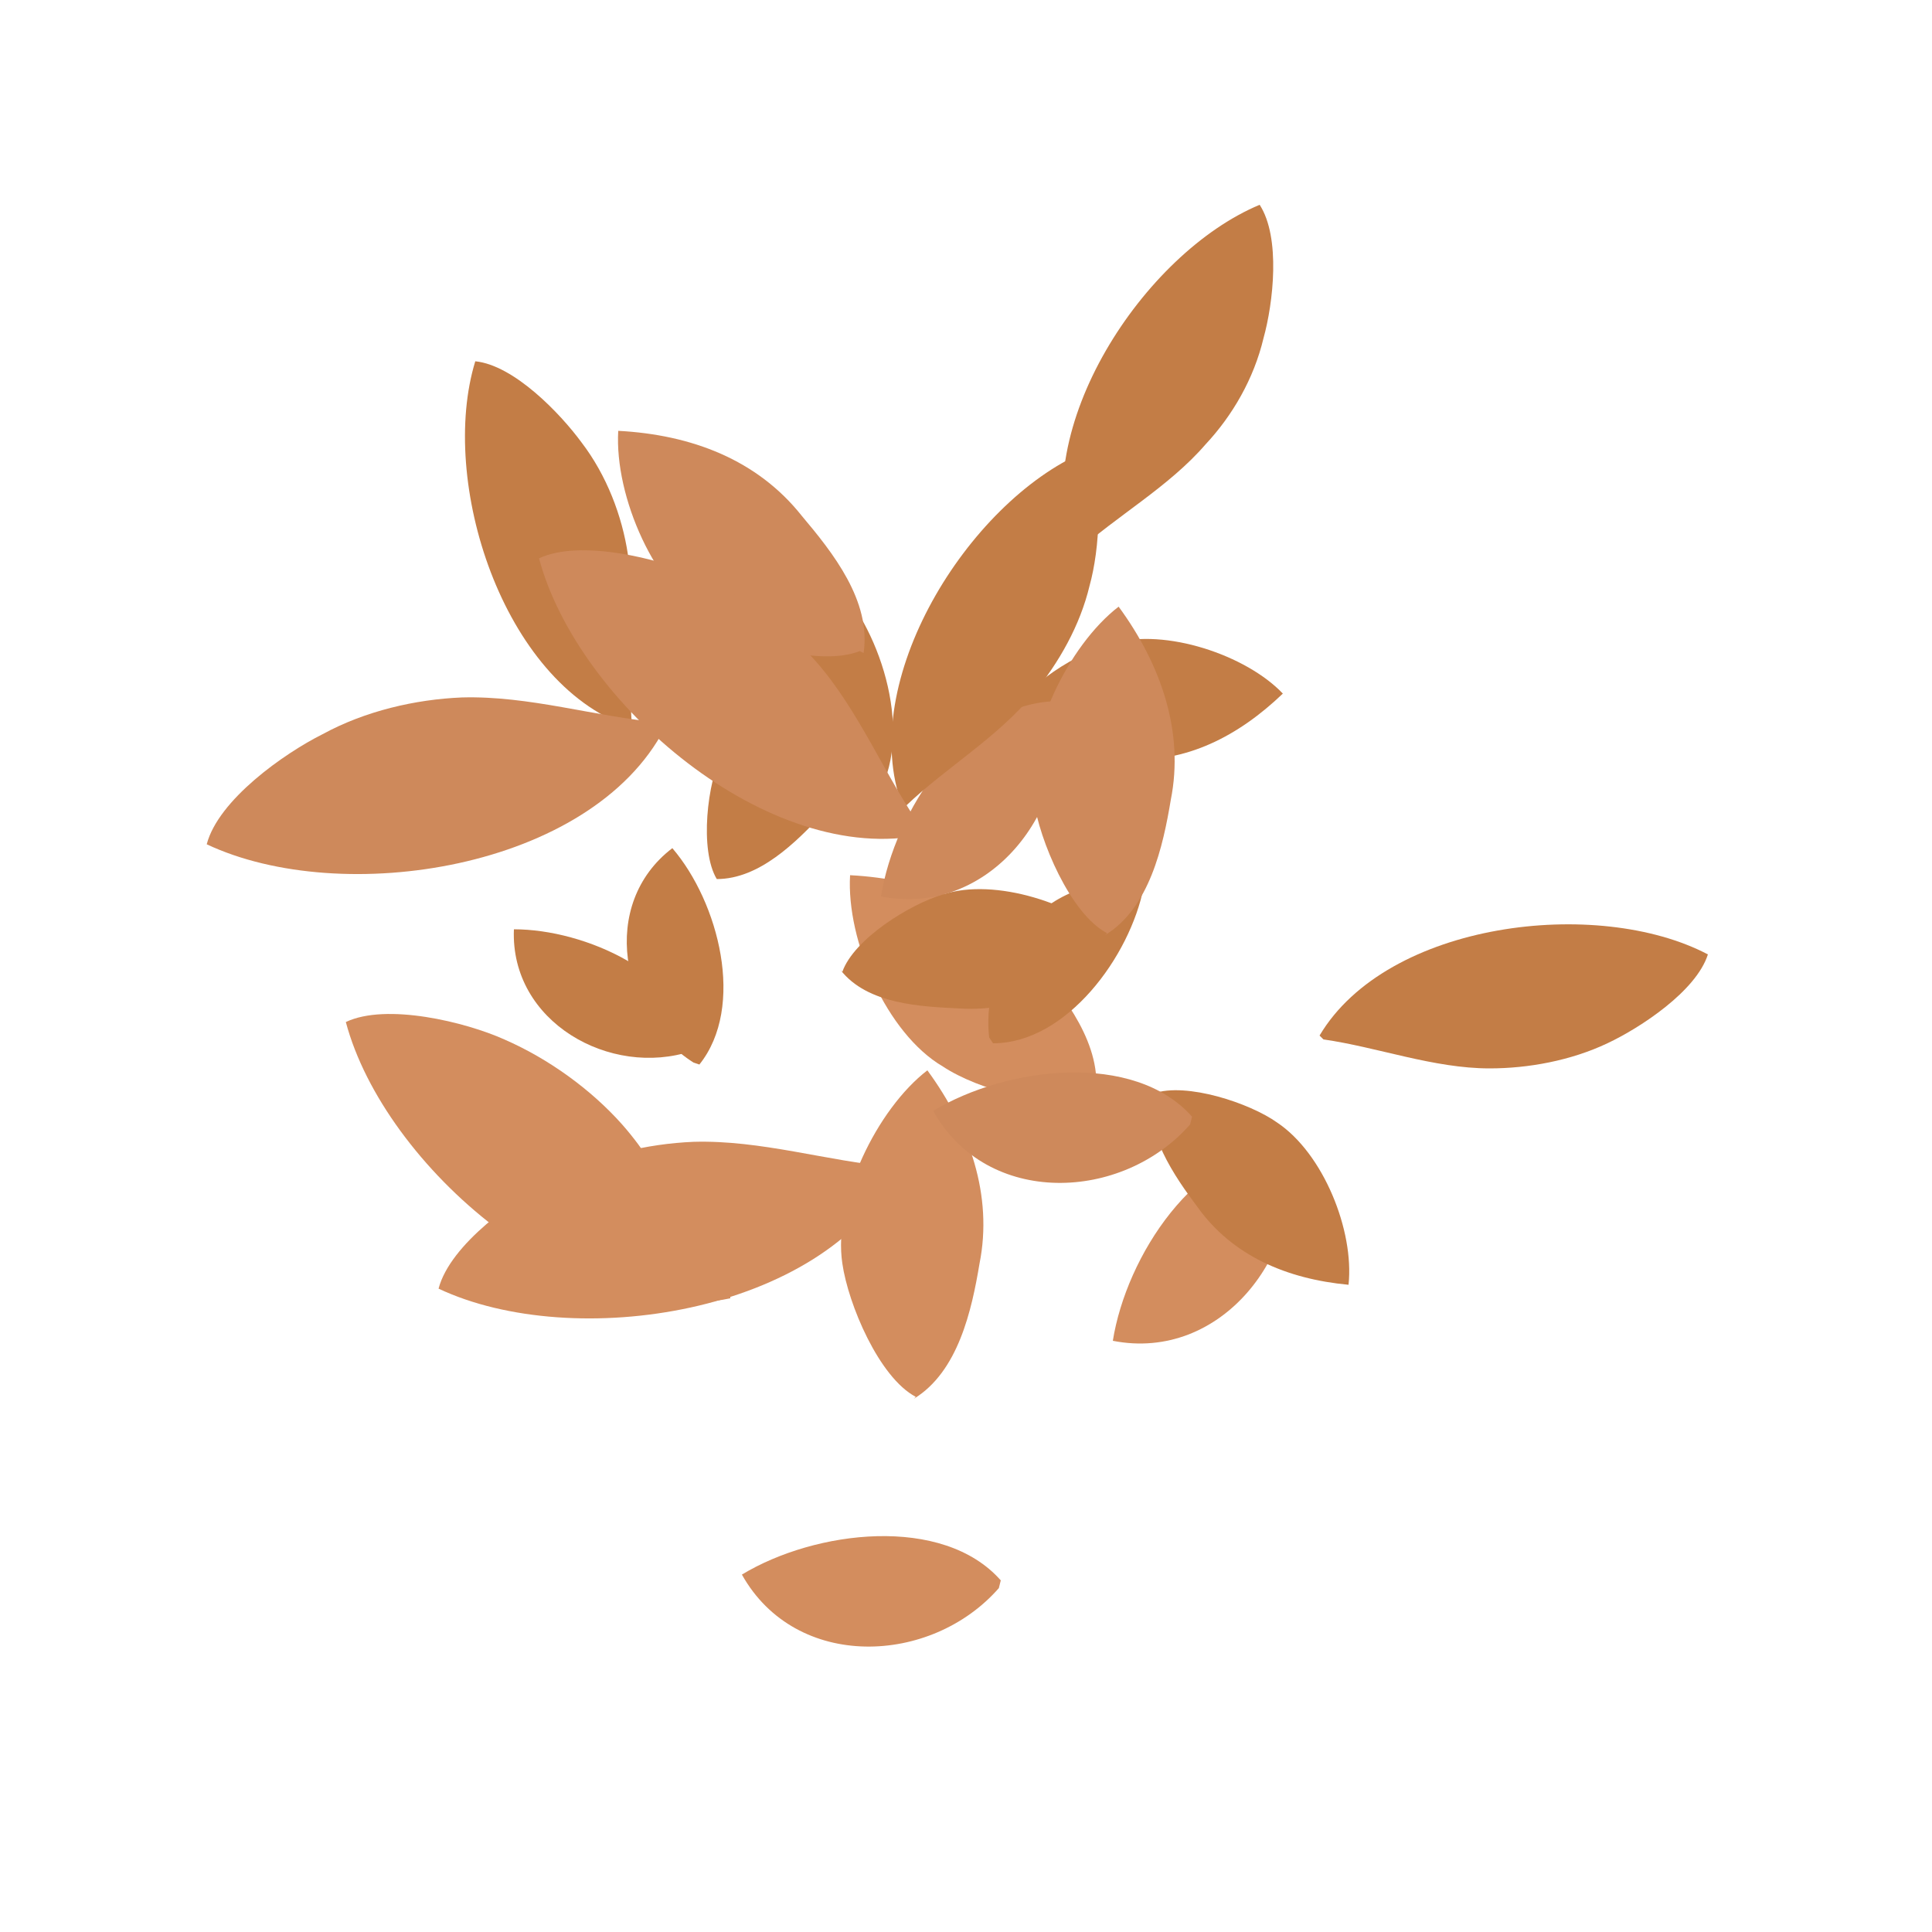 <?xml version="1.0" encoding="utf-8"?>
<!-- Generator: Adobe Illustrator 22.0.1, SVG Export Plug-In . SVG Version: 6.00 Build 0)  -->
<svg version="1.1" id="Lag_1" xmlns="http://www.w3.org/2000/svg" xmlns:xlink="http://www.w3.org/1999/xlink" x="0px" y="0px"
	 viewBox="0 0 100 100" style="enable-background:new 0 0 100 100;" xml:space="preserve">
<style type="text/css">
	.st0{fill:#C37D46;}
	.st1{fill:#D38D5E;}
	.st2{fill:#CE895B;}
</style>
<g>
	<g>
		<g>
			<path class="st0" d="M35.8,54.4c-4.2,1.4-9.4-1.5-9.2-6.3c3.7,0,8.8,2.3,9.5,6.1L35.8,54.4z"/>
		</g>
		<g>
			<path class="st0" d="M32.5,37.6c-6.5-2.3-9.8-12.7-7.9-18.9c2,0.2,4.4,2.7,5.5,4.2c1.3,1.7,2.1,3.8,2.4,5.8
				c0.5,2.9,0,5.9,0.2,8.8L32.5,37.6z"/>
		</g>
		<g>
			<path class="st0" d="M37.1,45.5c-0.9-1.5-0.5-5,0.3-6.6c1.1-2.6,4.8-5,7.6-5.2c0.3,3.2-0.4,6.1-2.4,8.4
				C41.2,43.6,39.3,45.5,37.1,45.5L37.1,45.5z"/>
		</g>
	</g>
	<g>
		<g>
			<path class="st1" d="M66.7,59.7c0.8,5.2-3.5,10.8-9.1,9.7c0.7-4.4,4.3-9.9,8.9-10.1L66.7,59.7z"/>
		</g>
		<g>
			<path class="st1" d="M46.4,60.7c-3.8,7.3-16.7,9.3-23.7,6c0.6-2.3,4-4.7,6-5.7c2.2-1.2,4.8-1.8,7.2-1.9c3.5-0.1,6.9,1,10.3,1.3
				L46.4,60.7z"/>
		</g>
		<g>
			<path class="st1" d="M56.5,56.7c-2,0.8-5.9-0.3-7.7-1.5c-2.9-1.7-5-6.5-4.8-9.9c3.8,0.2,7.2,1.5,9.5,4.4c1.6,1.9,3.6,4.4,3.2,7.1
				L56.5,56.7z"/>
		</g>
	</g>
	<g>
		<g>
			<path class="st0" d="M44.6,41.8c-3.7-2.4-4.7-8.3-0.9-11.1c2.3,2.9,3.7,8.3,1.2,11.2L44.6,41.8z"/>
		</g>
		<g>
			<path class="st0" d="M55.5,28.7c-2.3-6.5,3.7-15.6,9.7-18.1c1.1,1.7,0.7,5.1,0.2,6.9c-0.5,2.1-1.6,4-3,5.5
				c-1.9,2.2-4.6,3.7-6.7,5.6L55.5,28.7z"/>
		</g>
		<g>
			<path class="st0" d="M52.3,37.2c0.6-1.7,3.6-3.5,5.3-3.9c2.7-0.8,6.9,0.6,8.8,2.6c-2.3,2.2-5,3.6-8.1,3.4c-2-0.1-4.8-0.3-6.2-2.1
				L52.3,37.2z"/>
		</g>
	</g>
	<g>
		<g>
			<path class="st2" d="M54.7,36.7c0.8,5.2-3.5,10.8-9.1,9.7c0.7-4.4,4.3-9.9,8.9-10.1L54.7,36.7z"/>
		</g>
		<g>
			<path class="st2" d="M34.4,37.7c-3.8,7.3-16.7,9.3-23.7,6c0.6-2.3,4-4.7,6-5.7c2.2-1.2,4.8-1.8,7.2-1.9c3.5-0.1,6.9,1,10.3,1.3
				L34.4,37.7z"/>
		</g>
		<g>
			<path class="st2" d="M44.5,33.7c-2,0.8-5.9-0.3-7.7-1.5c-2.9-1.7-5-6.5-4.8-9.9c3.8,0.2,7.2,1.5,9.5,4.4c1.6,1.9,3.6,4.4,3.2,7.1
				L44.5,33.7z"/>
		</g>
	</g>
</g>
<g>
	<g>
		<g>
			<path class="st0" d="M35.9,55c-3.8-2.4-4.9-8.2-1.1-11.1c2.4,2.8,3.8,8.2,1.4,11.2L35.9,55z"/>
		</g>
		<g>
			<path class="st0" d="M46.7,41.7c-2.4-6.4,3.4-15.7,9.4-18.3c1.1,1.6,0.8,5.1,0.3,6.9c-0.5,2.1-1.6,4-2.9,5.6
				c-1.9,2.3-4.5,3.8-6.6,5.8L46.7,41.7z"/>
		</g>
		<g>
			<path class="st0" d="M43.6,50.3c0.6-1.7,3.5-3.5,5.2-4c2.7-0.9,6.9,0.5,8.9,2.4c-2.2,2.2-4.9,3.7-8,3.5c-2-0.1-4.8-0.2-6.2-2
				L43.6,50.3z"/>
		</g>
	</g>
	<g>
		<g>
			<path class="st1" d="M51.7,82.2c-3.5,4-10.5,4.3-13.3-0.7c3.8-2.3,10.4-3.1,13.4,0.3L51.7,82.2z"/>
		</g>
		<g>
			<path class="st1" d="M37.8,67.2c-8,1.7-17.9-6.8-19.9-14.3c2.1-1,6.2,0,8.2,0.9c2.3,1,4.5,2.6,6.1,4.4c2.3,2.6,3.6,6,5.6,8.8
				L37.8,67.2z"/>
		</g>
		<g>
			<path class="st1" d="M47.4,72.3c-1.9-1-3.5-4.8-3.8-6.9c-0.5-3.3,1.8-8,4.4-10c2.2,3,3.4,6.5,2.7,10c-0.4,2.4-1.1,5.6-3.4,7
				L47.4,72.3z"/>
		</g>
	</g>
	<g>
		<g>
			<path class="st0" d="M51.2,53.7c-0.5-4.4,3.3-8.9,8-7.8c-0.7,3.6-4,8.1-7.8,8.1L51.2,53.7z"/>
		</g>
		<g>
			<path class="st0" d="M68.3,53.6c3.5-5.9,14.4-7.2,20.1-4.2c-0.6,1.9-3.5,3.8-5.2,4.6c-1.9,0.9-4.1,1.3-6.1,1.3
				c-2.9,0-5.8-1.1-8.6-1.5L68.3,53.6z"/>
		</g>
		<g>
			<path class="st0" d="M59.7,56.6c1.7-0.6,5,0.5,6.4,1.5c2.4,1.6,4,5.6,3.7,8.4c-3.2-0.3-6-1.5-7.8-4c-1.2-1.6-2.8-3.9-2.4-6.1
				L59.7,56.6z"/>
		</g>
	</g>
	<g>
		<g>
			<path class="st2" d="M61.6,58.2c-3.5,4-10.5,4.3-13.3-0.7c3.8-2.3,10.4-3.1,13.4,0.3L61.6,58.2z"/>
		</g>
		<g>
			<path class="st2" d="M47.8,43.2c-8,1.7-17.9-6.8-19.9-14.3c2.1-1,6.2,0,8.2,0.9c2.3,1,4.5,2.6,6.1,4.4c2.3,2.6,3.6,6,5.6,8.8
				L47.8,43.2z"/>
		</g>
		<g>
			<path class="st2" d="M57.3,48.3c-1.9-1-3.5-4.8-3.8-6.9c-0.5-3.3,1.8-8,4.4-10c2.2,3,3.4,6.5,2.7,10c-0.4,2.4-1.1,5.6-3.4,7
				L57.3,48.3z"/>
		</g>
	</g>
</g>
</svg>
